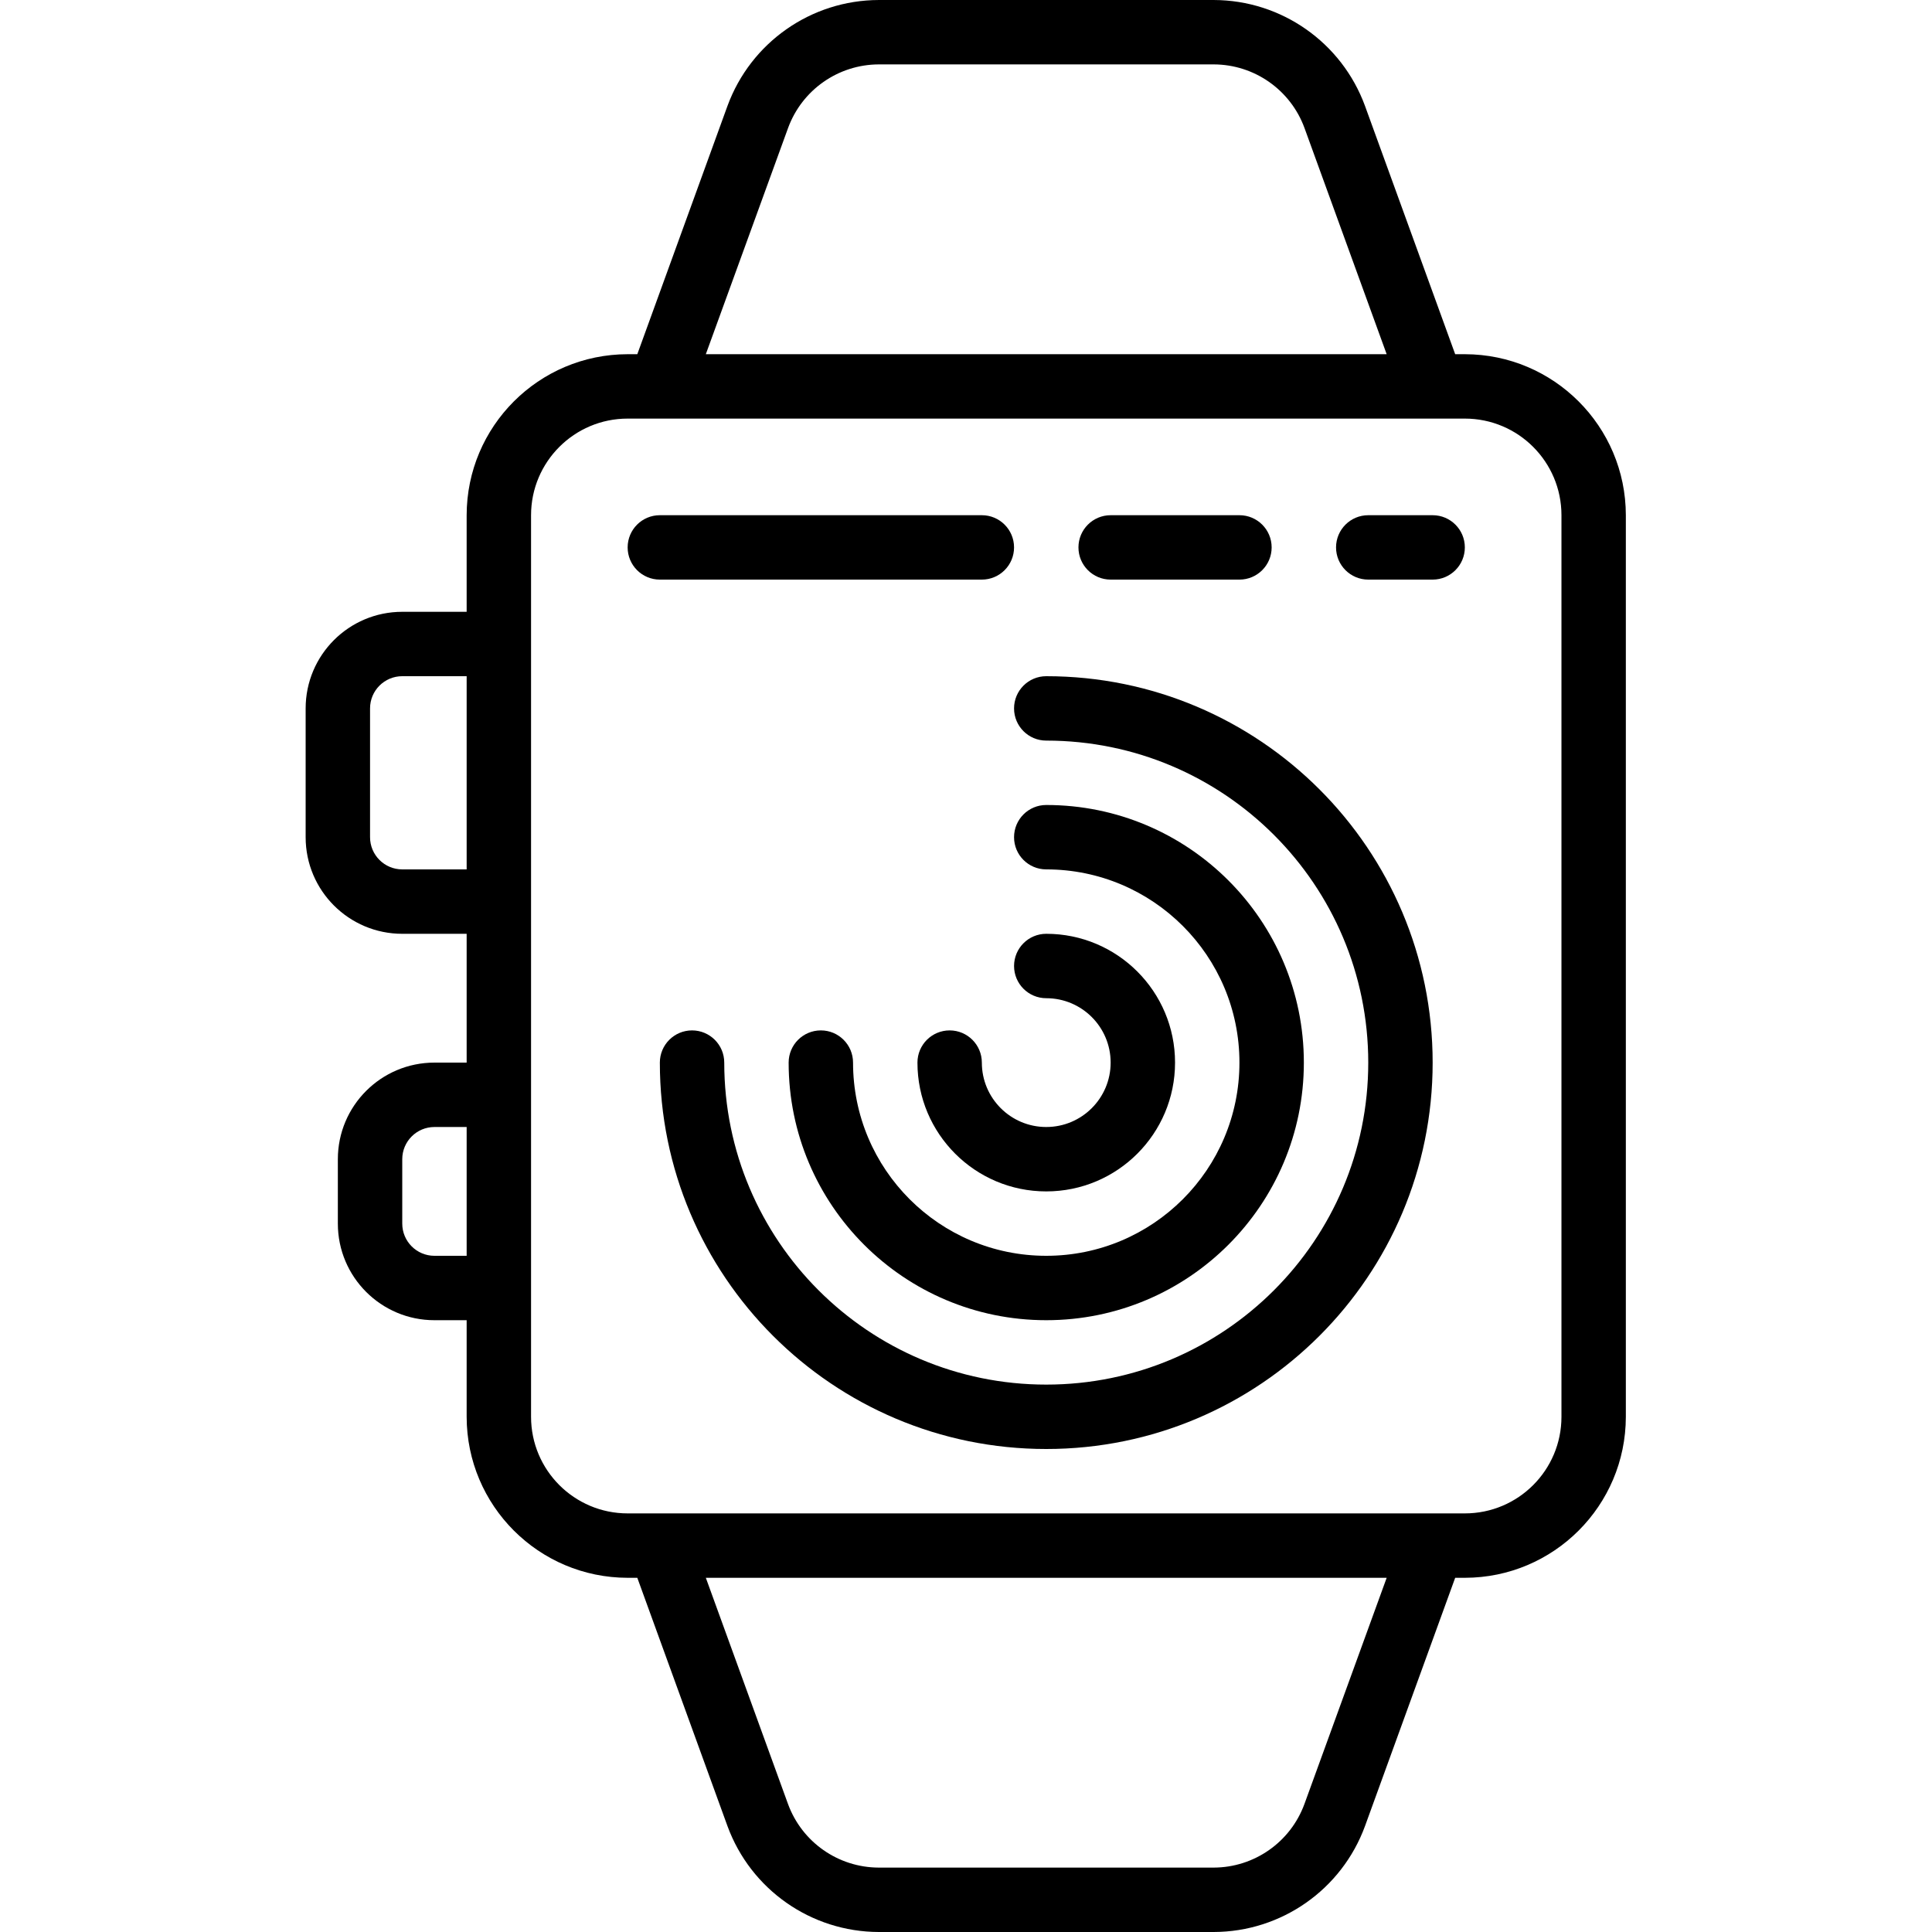 <svg height="512pt" viewBox="-81 0 512 512" width="512pt" xmlns="http://www.w3.org/2000/svg"><path d="m25.602 247.465h17.066v34.137h-8.535c-14.137 0-25.598 11.461-25.598 25.598v17.066c0 14.141 11.461 25.602 25.598 25.602h8.535v25.598c.027 23.555 19.113 42.641 42.664 42.668h2.562l23.891 65.785c6.168 16.84 22.176 28.047 40.109 28.082h88.746c17.934-.035 33.941-11.242 40.105-28.082l23.895-65.785h2.559c23.555-.027 42.641-19.113 42.668-42.668v-238.93c-.027-23.555-19.113-42.641-42.668-42.668h-2.559l-23.895-65.785c-6.164-16.84-22.172-28.047-40.105-28.082h-88.746c-17.934.035-33.941 11.242-40.109 28.082l-23.891 65.785h-2.562c-23.551.027-42.637 19.113-42.664 42.668v25.598h-17.066c-14.141 0-25.602 11.461-25.602 25.602v34.133c0 14.137 11.461 25.598 25.602 25.598zm8.531 85.336c-4.711 0-8.531-3.82-8.531-8.535v-17.066c0-4.711 3.82-8.531 8.531-8.531h8.535v34.133zm230.555 145.277c-3.695 10.102-13.293 16.828-24.047 16.855h-88.746c-10.762-.02-20.367-6.75-24.066-16.855l-21.777-59.945h180.43zm-136.84-444.156c3.695-10.102 13.293-16.828 24.047-16.855h88.746c10.758.02 20.367 6.75 24.062 16.855l21.777 59.945h-180.43zm-68.113 102.613c0-14.141 11.461-25.602 25.598-25.602h221.867c14.141 0 25.602 11.461 25.602 25.602v238.93c0 14.141-11.461 25.602-25.602 25.602h-221.867c-14.137 0-25.598-11.461-25.598-25.602zm-42.668 51.199c0-4.715 3.82-8.535 8.535-8.535h17.066v51.199h-17.066c-4.715 0-8.535-3.82-8.535-8.531zm0 0"/><path d="m196.266 298.668c-9.426 0-17.066-7.641-17.066-17.066 0-4.715-3.82-8.535-8.531-8.535-4.715 0-8.535 3.82-8.535 8.535 0 18.852 15.281 34.133 34.133 34.133s34.133-15.281 34.133-34.133c0-18.852-15.281-34.137-34.133-34.137-4.711 0-8.531 3.824-8.531 8.535s3.82 8.535 8.531 8.535c9.426 0 17.066 7.641 17.066 17.066 0 9.426-7.641 17.066-17.066 17.066zm0 0"/><path d="m145.066 281.602c0-4.715-3.82-8.535-8.531-8.535-4.715 0-8.535 3.82-8.535 8.535 0 37.699 30.562 68.266 68.266 68.266s68.27-30.566 68.27-68.266c0-37.703-30.566-68.27-68.27-68.27-4.711 0-8.531 3.82-8.531 8.535 0 4.711 3.82 8.531 8.531 8.531 28.277 0 51.199 22.926 51.199 51.203 0 28.277-22.922 51.199-51.199 51.199s-51.199-22.922-51.199-51.199zm0 0"/><path d="m196.266 196.266c47.129 0 85.336 38.207 85.336 85.336 0 47.125-38.207 85.332-85.336 85.332s-85.332-38.207-85.332-85.332c0-4.715-3.82-8.535-8.535-8.535-4.711 0-8.531 3.82-8.531 8.535 0 56.551 45.844 102.398 102.398 102.398s102.402-45.848 102.402-102.398c0-56.555-45.848-102.402-102.402-102.402-4.711 0-8.531 3.82-8.531 8.535 0 4.711 3.82 8.531 8.531 8.531zm0 0"/><path d="m93.867 153.602h85.332c4.715 0 8.535-3.82 8.535-8.535 0-4.711-3.82-8.531-8.535-8.531h-85.332c-4.715 0-8.535 3.82-8.535 8.531 0 4.715 3.82 8.535 8.535 8.535zm0 0"/><path d="m213.332 153.602h34.133c4.715 0 8.535-3.82 8.535-8.535 0-4.711-3.82-8.531-8.535-8.531h-34.133c-4.711 0-8.531 3.82-8.531 8.531 0 4.715 3.82 8.535 8.531 8.535zm0 0"/><path d="m281.602 153.602h17.066c4.711 0 8.531-3.82 8.531-8.535 0-4.711-3.82-8.531-8.531-8.531h-17.066c-4.715 0-8.535 3.82-8.535 8.531 0 4.715 3.82 8.535 8.535 8.535zm0 0"/></svg>
